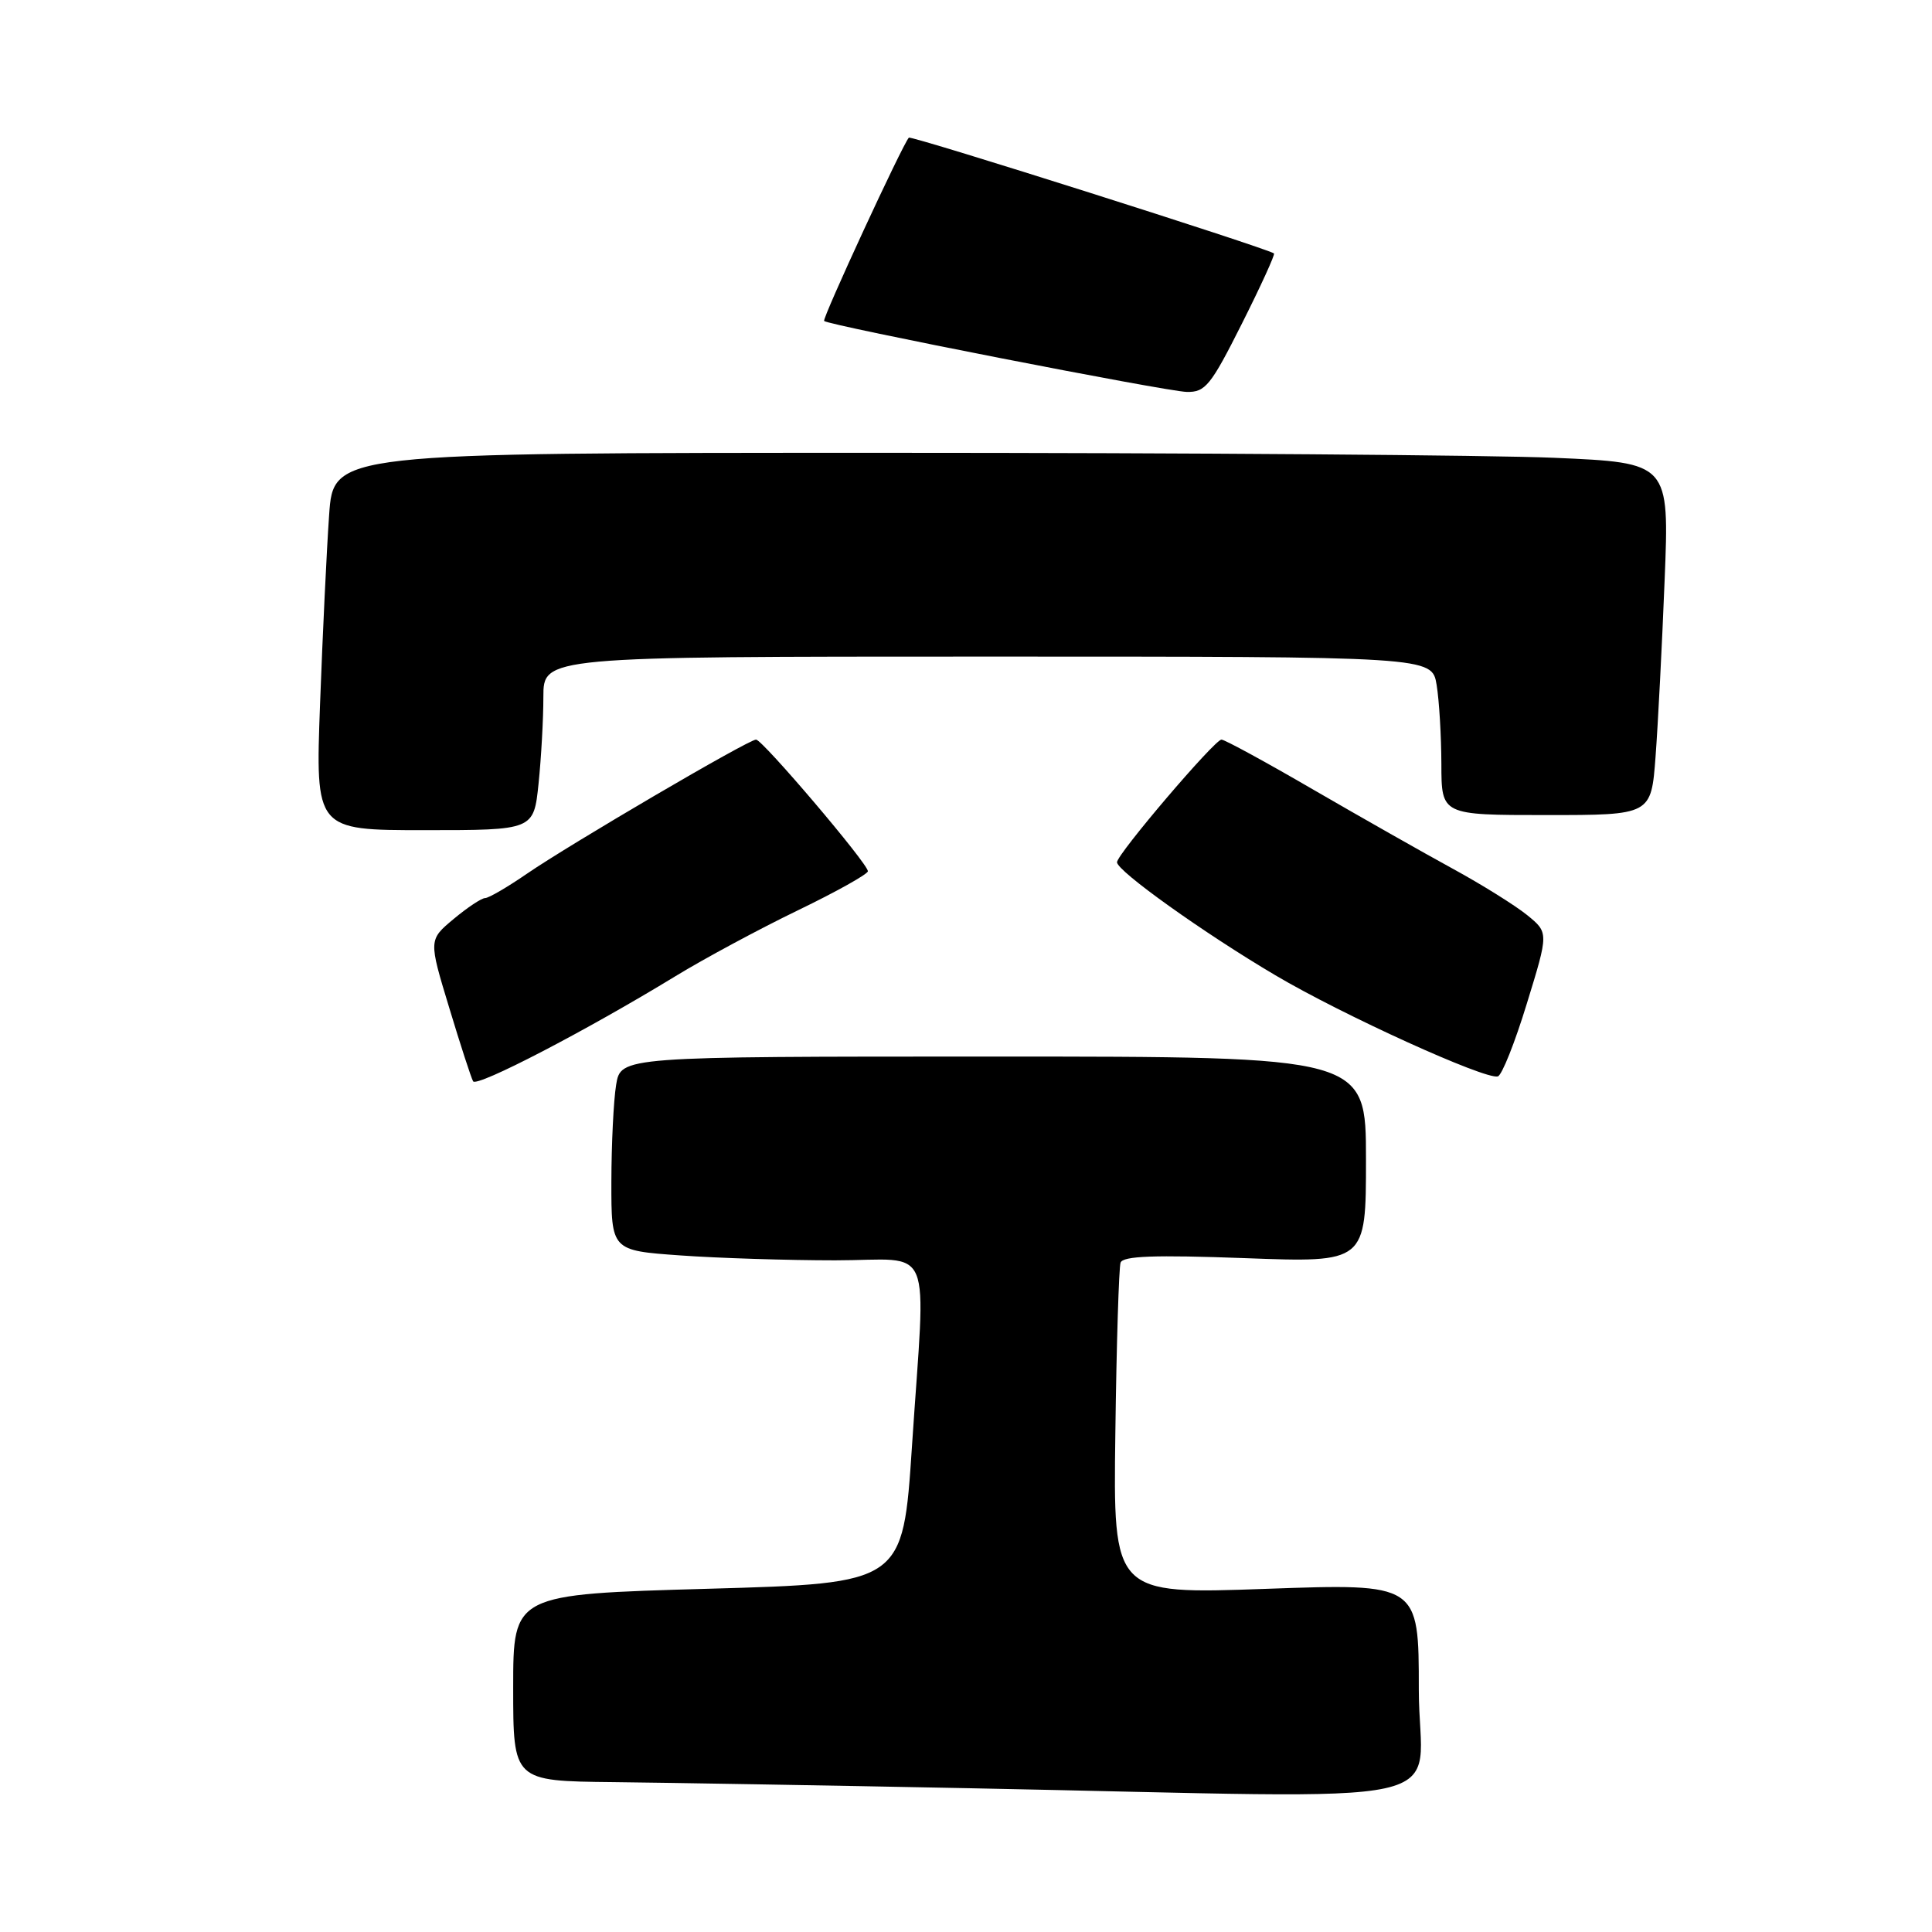 <?xml version="1.0" encoding="UTF-8" standalone="no"?>
<!DOCTYPE svg PUBLIC "-//W3C//DTD SVG 1.1//EN" "http://www.w3.org/Graphics/SVG/1.1/DTD/svg11.dtd" >
<svg xmlns="http://www.w3.org/2000/svg" xmlns:xlink="http://www.w3.org/1999/xlink" version="1.1" viewBox="0 0 256 256">
 <g >
 <path fill="currentColor"
d=" M 188.00 223.90 C 188.00 209.81 188.00 209.81 167.75 210.53 C 147.50 211.25 147.50 211.25 147.79 189.87 C 147.94 178.12 148.26 167.96 148.48 167.31 C 148.79 166.42 152.96 166.27 164.95 166.71 C 181.00 167.31 181.00 167.31 181.00 153.65 C 181.00 140.00 181.00 140.00 131.63 140.00 C 82.26 140.00 82.26 140.00 81.64 143.75 C 81.30 145.81 81.02 151.60 81.01 156.60 C 81.00 165.70 81.00 165.70 90.15 166.35 C 95.19 166.71 104.41 167.00 110.65 167.00 C 123.95 167.00 122.67 163.90 120.84 191.65 C 119.64 209.79 119.64 209.79 93.82 210.52 C 68.00 211.25 68.00 211.25 68.00 223.63 C 68.00 236.00 68.00 236.00 81.25 236.14 C 88.54 236.22 109.80 236.58 128.50 236.95 C 195.89 238.27 188.00 240.00 188.00 223.90 Z  M 89.50 129.35 C 93.35 127.00 100.66 123.07 105.75 120.61 C 110.84 118.15 115.00 115.82 115.00 115.44 C 115.00 114.43 101.03 98.00 100.18 98.00 C 99.17 98.00 75.55 111.84 69.81 115.78 C 67.24 117.55 64.75 119.00 64.28 119.00 C 63.81 119.00 61.93 120.25 60.11 121.77 C 56.79 124.54 56.79 124.54 59.52 133.52 C 61.01 138.46 62.44 142.85 62.69 143.28 C 63.18 144.10 77.73 136.54 89.50 129.35 Z  M 202.32 132.96 C 205.21 123.58 205.21 123.58 202.35 121.25 C 200.78 119.98 196.35 117.21 192.50 115.11 C 188.65 113.01 180.35 108.30 174.05 104.65 C 167.76 100.99 162.27 98.00 161.85 98.00 C 160.95 98.00 148.02 113.17 148.01 114.25 C 147.99 115.40 159.51 123.63 168.98 129.22 C 177.90 134.50 196.82 143.09 198.47 142.63 C 199.01 142.48 200.74 138.13 202.32 132.96 Z  M 71.36 103.85 C 71.71 100.47 72.00 95.30 72.00 92.35 C 72.00 87.00 72.00 87.00 130.87 87.00 C 189.74 87.00 189.74 87.00 190.36 90.75 C 190.70 92.81 190.98 97.54 190.99 101.25 C 191.00 108.00 191.00 108.00 204.90 108.00 C 218.79 108.00 218.79 108.00 219.37 100.25 C 219.69 95.99 220.23 85.48 220.57 76.91 C 221.20 61.32 221.20 61.32 205.94 60.66 C 197.55 60.30 157.72 60.00 117.43 60.00 C 44.18 60.00 44.18 60.00 43.61 68.25 C 43.29 72.79 42.75 84.04 42.41 93.25 C 41.79 110.00 41.79 110.00 56.25 110.00 C 70.72 110.00 70.72 110.00 71.36 103.85 Z  M 164.55 42.90 C 167.07 37.89 168.98 33.70 168.81 33.58 C 167.66 32.81 120.74 17.93 120.43 18.24 C 119.64 19.03 108.91 42.24 109.20 42.53 C 109.78 43.11 154.54 51.87 157.24 51.93 C 159.71 51.99 160.43 51.10 164.55 42.90 Z "/>
</g>
</svg>